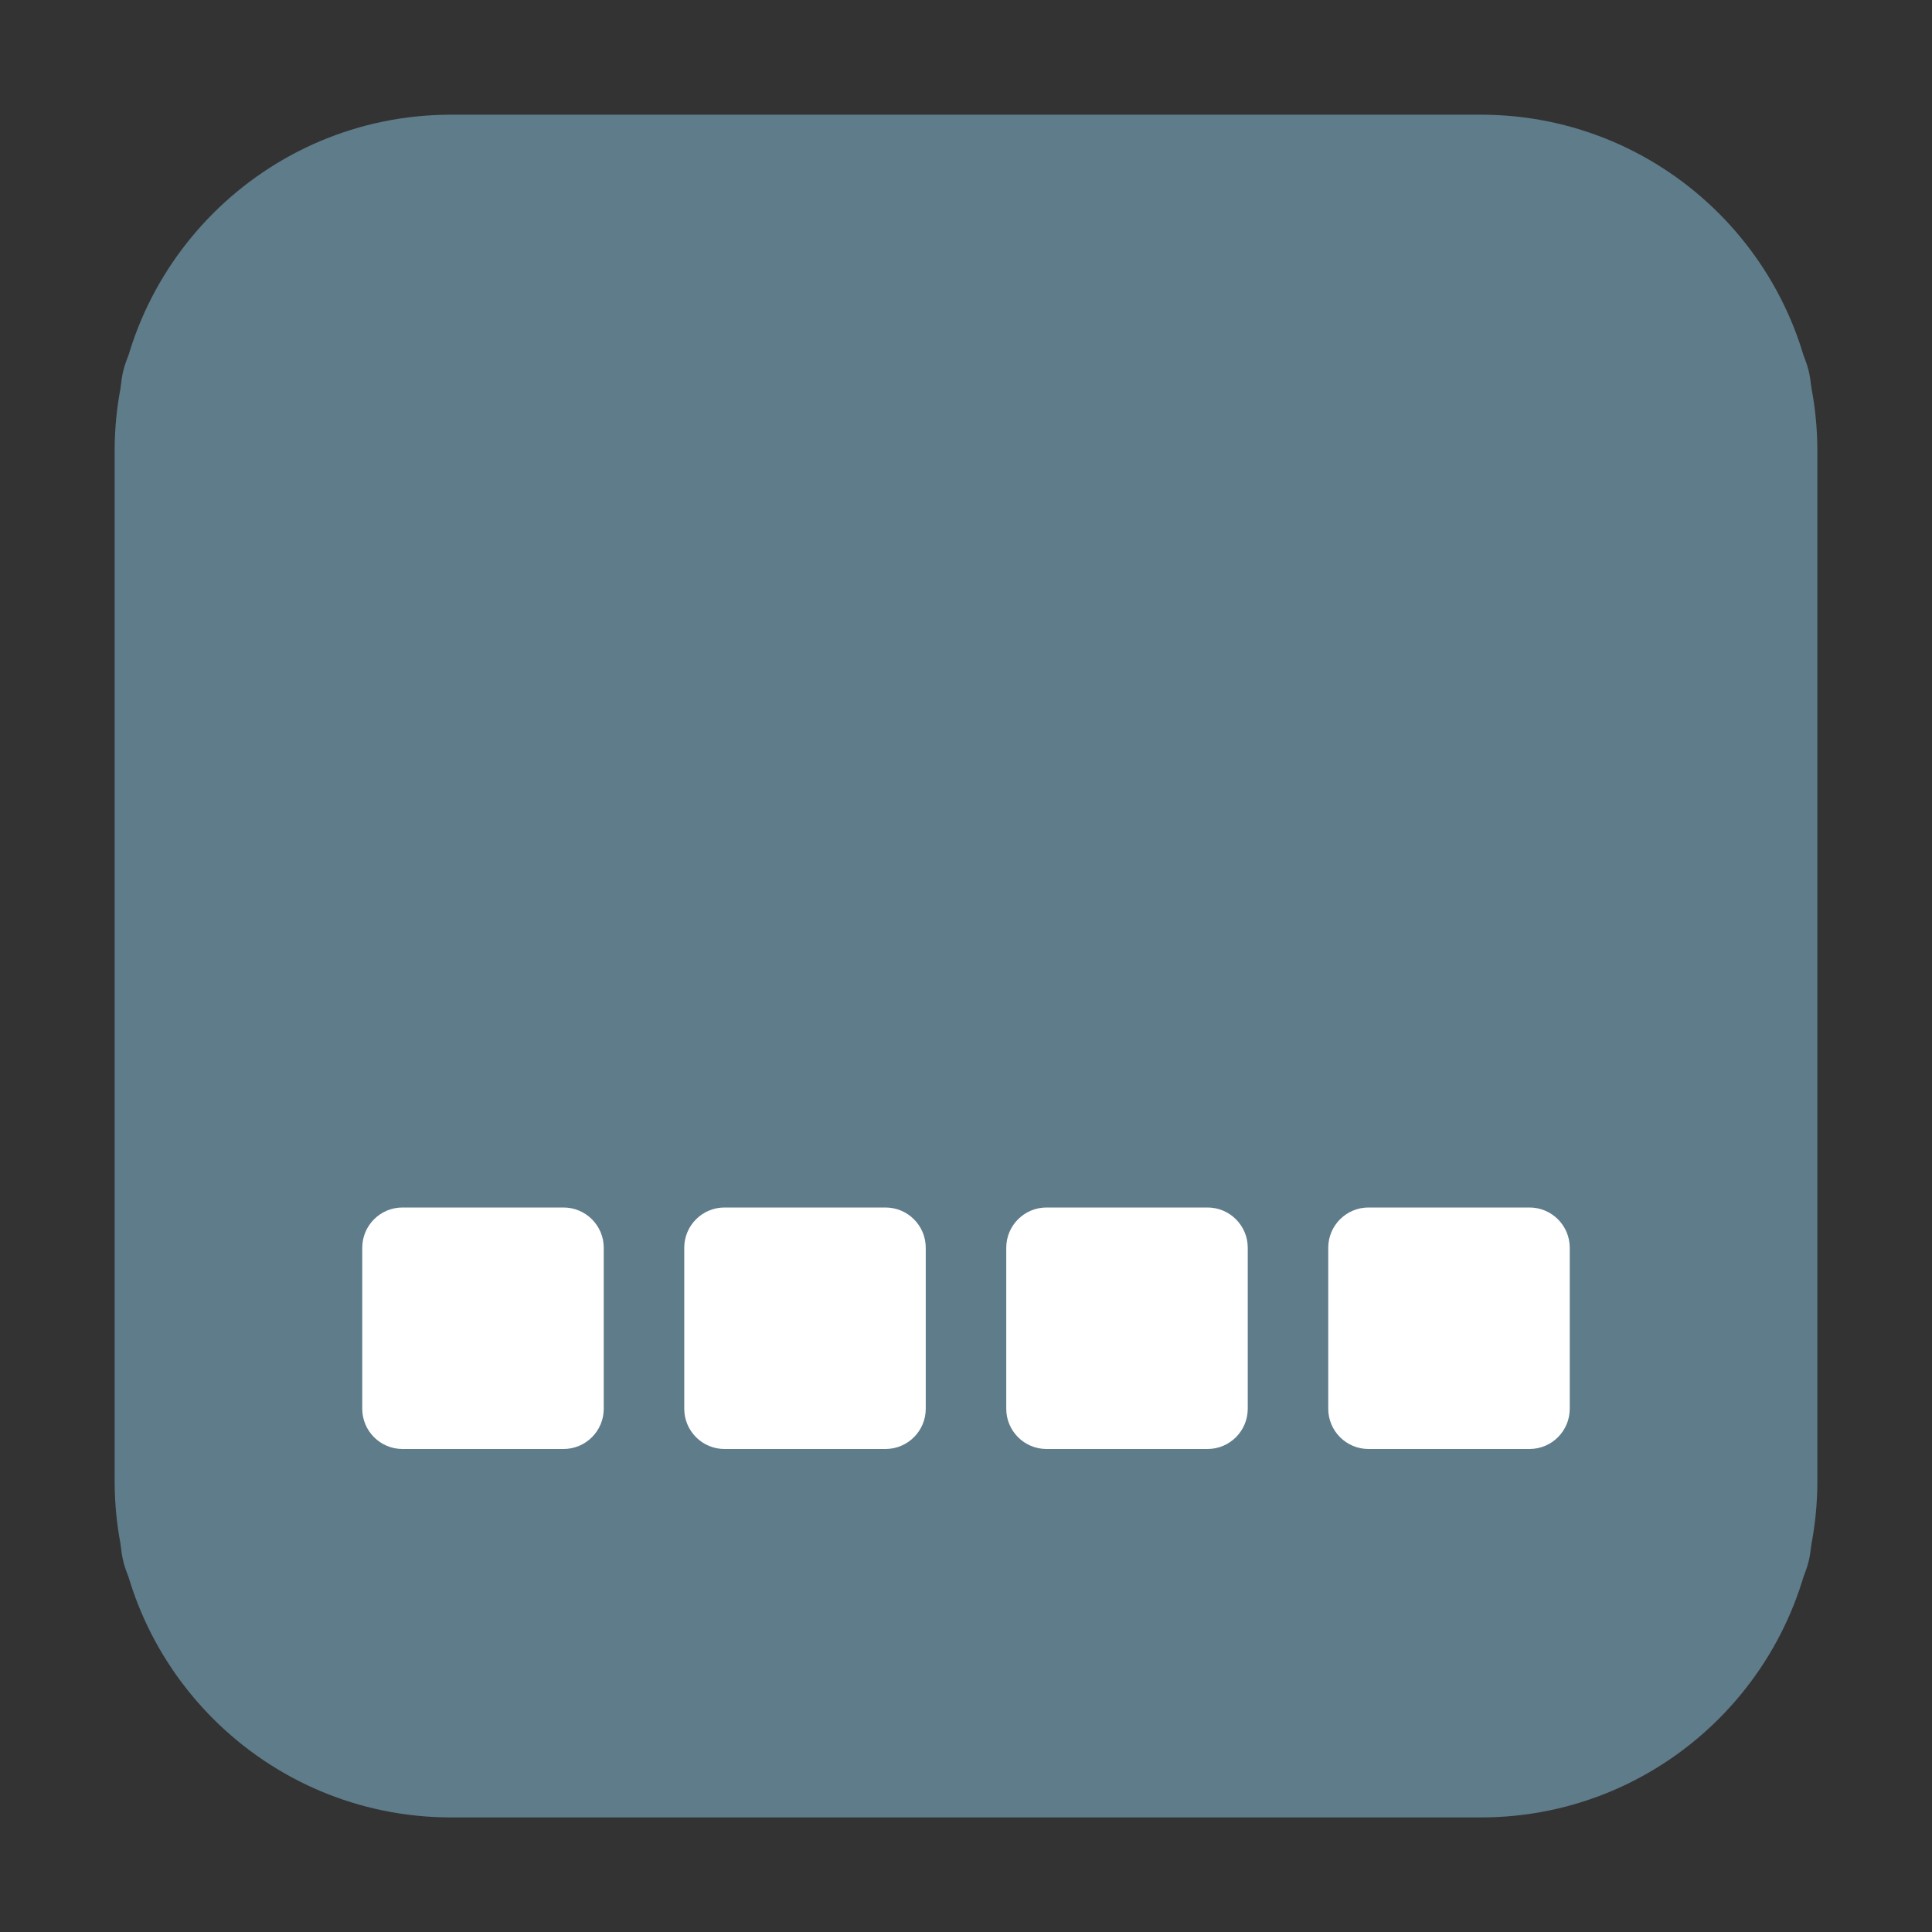 <svg height="36pt" viewBox="0 0 36 36" width="36pt" xmlns="http://www.w3.org/2000/svg" xmlns:xlink="http://www.w3.org/1999/xlink"><rect x="0" y="0" width="36" height="36" fill="#333333" stroke="none"/><clipPath id="a"><path d="m0 0h36v36h-36z"/></clipPath><path d="m8.406 2.137h19.188c3.461 0 6.27 2.809 6.27 6.27v19.188c0 3.461-2.809 6.27-6.27 6.27h-19.188c-3.461 0-6.27-2.809-6.27-6.27v-19.188c0-3.461 2.809-6.27 6.27-6.27zm0 0" fill="#5f7c8a" fill-rule="evenodd"/><g clip-path="url(#a)"><path d="m33.75 28.688v-21.375c0-.934-.754-1.688-1.688-1.688h-28.125c-.934 0-1.688.754-1.688 1.688v21.375c0 .934.754 1.688 1.688 1.688h28.125c.934 0 1.688-.754 1.688-1.688zm0 0" fill="#5f7c8a"/></g><g fill="#fff"><path d="m7.5 22.5h3c .414 0 .75.336.75.75v3c0 .414-.336.75-.75.75h-3c-.414 0-.75-.336-.75-.75v-3c0-.414.336-.75.75-.75zm0 0"/><path d="m13.5 22.5h3c .414 0 .75.336.75.75v3c0 .414-.336.75-.75.75h-3c-.414 0-.75-.336-.75-.75v-3c0-.414.336-.75.75-.75zm0 0"/><path d="m19.5 22.5h3c .414 0 .75.336.75.75v3c0 .414-.336.75-.75.75h-3c-.414 0-.75-.336-.75-.75v-3c0-.414.336-.75.75-.75zm0 0"/><path d="m25.5 22.5h3c .414 0 .75.336.75.75v3c0 .414-.336.75-.75.75h-3c-.414 0-.75-.336-.75-.75v-3c0-.414.336-.75.75-.75zm0 0"/></g></svg>